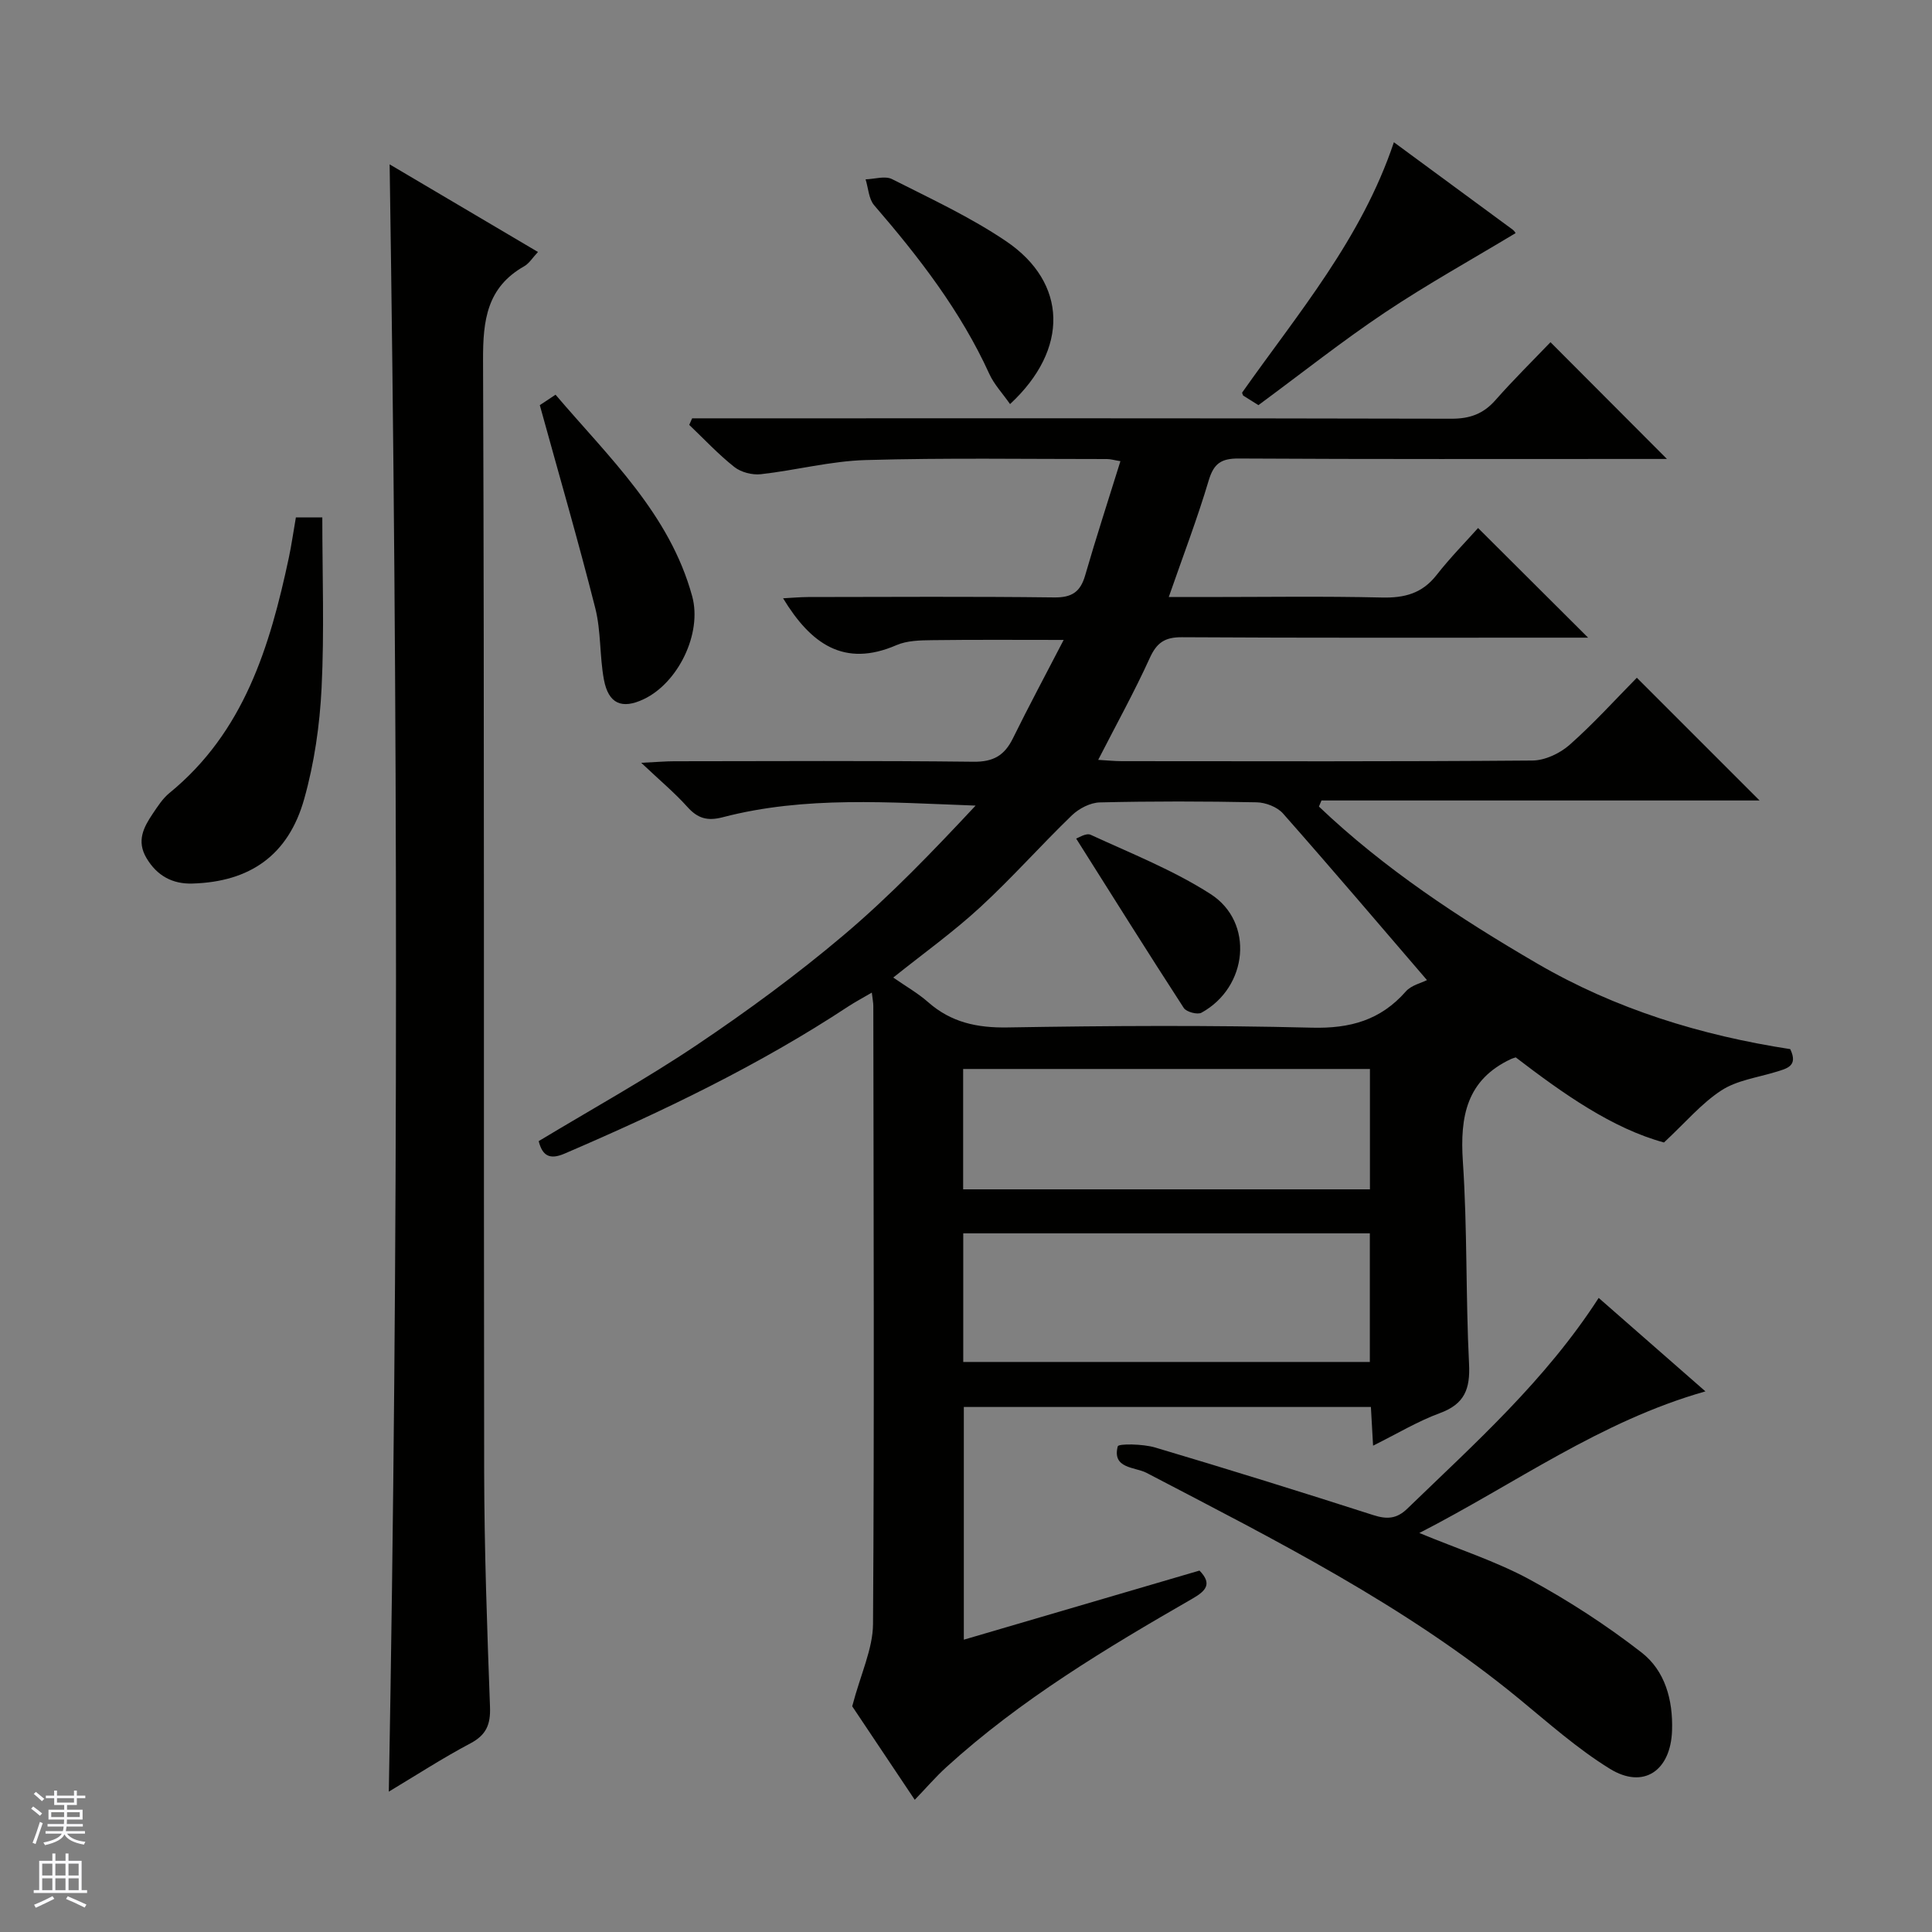 <svg enable-background="new 0 0 400 400" viewBox="0 0 400 400" xmlns="http://www.w3.org/2000/svg"><rect x="0" y="0" width="400" height="400" fill="#808080" stroke="none"/><g fill="#010100"><path d="m176.44 353.27c1.77-6.73 4.27-11.87 4.31-17.03.28-42.66.11-85.33.06-127.99 0-.64-.14-1.27-.31-2.74-1.88 1.1-3.39 1.9-4.82 2.83-18.54 12.22-38.46 21.77-58.81 30.51-3.09 1.33-4.58.41-5.34-2.59 10.97-6.62 22.19-12.82 32.78-19.94 10.48-7.04 20.72-14.56 30.36-22.71 9.69-8.19 18.52-17.41 27.32-26.82-17.82-.64-35.26-2.05-52.35 2.41-3.18.83-5.19.25-7.32-2.13-2.62-2.92-5.66-5.45-9.56-9.14 3.34-.16 5.07-.32 6.8-.32 20.67-.02 41.33-.14 62 .1 4.12.05 6.42-1.32 8.15-4.84 3.29-6.68 6.81-13.24 10.51-20.38-9.55 0-18.41-.07-27.26.05-2.47.03-5.17.08-7.36 1.03-10.87 4.71-17.76-.3-23.47-9.7 1.77-.09 3.46-.25 5.15-.26 17-.02 34-.13 51 .08 3.65.04 5.4-1.14 6.39-4.56 2.25-7.79 4.77-15.5 7.3-23.65-1.3-.21-2.03-.44-2.77-.44-16.67.01-33.34-.27-49.99.21-7.25.21-14.44 2.12-21.69 2.93-1.78.2-4.1-.4-5.49-1.5-3.33-2.63-6.25-5.78-9.33-8.71.2-.45.4-.91.6-1.36h5.72c50.5 0 101-.04 151.49.08 3.83.01 6.61-1.01 9.12-3.86 3.72-4.22 7.74-8.18 11.38-11.98 8.25 8.28 15.98 16.02 24.11 24.17-1.73 0-3.45 0-5.17 0-27.83 0-55.67.07-83.5-.09-3.61-.02-5.15 1.02-6.2 4.54-2.35 7.89-5.3 15.6-8.27 24.14h7.62c12.17 0 24.34-.19 36.5.1 4.68.11 8.33-.83 11.31-4.64 2.86-3.65 6.14-6.98 8.61-9.75 8.09 8.06 15.34 15.29 22.78 22.7-1.57 0-3.33 0-5.09 0-26.33 0-52.67.07-79-.09-3.55-.02-5.22 1.12-6.67 4.32-3.16 6.95-6.87 13.65-10.67 21.07 1.79.1 3.34.27 4.9.27 28.33.02 56.67.1 85-.13 2.61-.02 5.7-1.48 7.7-3.25 4.97-4.39 9.44-9.35 13.92-13.89 8.59 8.59 16.81 16.82 25.41 25.41-30.36 0-60.53 0-90.7 0-.18.42-.36.84-.53 1.26 13.53 12.88 29.05 23.09 45.16 32.48 16.27 9.48 33.98 14.9 52.42 17.74 1.71 3.56-.75 4.03-3.05 4.74-3.79 1.16-8.01 1.72-11.21 3.81-4.12 2.68-7.41 6.62-11.88 10.78-10.7-2.91-20.83-10.07-30.69-17.62-.38.13-.69.2-.96.33-9.23 4.31-10.61 11.9-9.99 21.22.94 13.94.58 27.96 1.28 41.91.26 5.17-.91 8.3-6.01 10.18-4.63 1.7-8.92 4.3-13.86 6.75-.16-2.96-.3-5.36-.45-8.01-28.07 0-56 0-84.28 0v48.18c16.36-4.8 32.5-9.53 48.79-14.31 2.63 2.7 1.43 4.15-1.44 5.8-17.9 10.3-35.61 20.92-50.98 34.91-2.19 1.99-4.13 4.26-6.53 6.75-4.85-7.24-9.37-14-12.95-19.36zm119-150.35c-9.55-11.11-19.57-22.9-29.8-34.49-1.2-1.36-3.59-2.28-5.45-2.32-10.83-.22-21.66-.24-32.49.02-1.97.05-4.31 1.26-5.77 2.67-6.46 6.23-12.42 12.99-19.02 19.06-5.57 5.13-11.77 9.57-17.97 14.53 2.61 1.82 5.1 3.23 7.2 5.08 4.78 4.22 10.16 5.36 16.5 5.25 20.99-.35 42-.48 62.98.05 7.92.2 14.21-1.55 19.44-7.5 1.13-1.29 3.21-1.75 4.38-2.35zm-96.01 79.06h84.18c0-9.35 0-18.08 0-26.63-28.27 0-56.15 0-84.18 0zm-.02-35.74h84.22c0-8.57 0-16.79 0-24.92-28.25 0-56.13 0-84.22 0z"/><path d="m80.5 370.94c2.03-112.58 1.88-224.6.17-336.91 10.09 5.96 20.22 11.94 30.71 18.14-1.12 1.19-1.82 2.37-2.86 2.96-7.71 4.38-8.54 11.17-8.51 19.4.29 76.65.11 153.31.23 229.97.03 16.31.61 32.62 1.21 48.92.13 3.62-.77 5.78-4.05 7.52-5.71 3.02-11.15 6.55-16.9 10z"/><path d="m330.99 268.72c7.49 6.55 14.57 12.76 22.1 19.35-21.79 6.17-39.37 19.14-59.23 29.32 8.21 3.4 15.86 5.85 22.8 9.61 8.09 4.39 15.91 9.47 23.18 15.11 4.89 3.79 6.55 9.83 6.34 16.17-.27 8.33-5.9 12.23-12.87 7.93-6.74-4.15-12.75-9.52-18.9-14.57-23.46-19.26-50.37-32.78-77.05-46.71-2.36-1.23-7.16-.83-5.94-5.48.16-.59 5.21-.51 7.71.23 15.12 4.49 30.17 9.18 45.18 14 2.82.91 4.85.81 7.05-1.32 13.99-13.54 28.57-26.51 39.63-43.64z"/><path d="m61.26 107.13h5.47c0 11.81.43 23.59-.15 35.32-.38 7.71-1.51 15.55-3.6 22.97-3.26 11.62-11.2 17.17-23.17 17.51-4.07.12-7.31-1.59-9.49-5.29-2.09-3.53-.59-6.36 1.31-9.18 1.02-1.51 2.05-3.13 3.43-4.26 15.45-12.61 20.81-30.3 24.74-48.73.55-2.58.91-5.21 1.46-8.34z"/><path d="m111.76 83.88c.52-.35 1.71-1.14 3.26-2.16 11.08 13.01 23.63 24.69 28.29 41.73 2.1 7.69-2.9 17.92-10.02 21.3-4.53 2.15-7.32.98-8.26-4.06-.9-4.87-.58-10-1.78-14.76-3.53-13.94-7.54-27.73-11.49-42.05z"/><path d="m288.59 29.45c8.56 6.29 16.59 12.19 24.6 18.1.38.28.62.75.59.72-9.03 5.44-18.27 10.57-27.03 16.42-8.84 5.91-17.2 12.55-26.21 19.19-.91-.57-2.11-1.32-3.17-1.99-.11-.35-.24-.55-.19-.62 11.55-16.39 24.7-31.8 31.41-51.82z"/><path d="m209.12 83.66c-1.58-2.26-3.31-4.08-4.29-6.24-5.94-13.03-14.56-24.17-23.84-34.92-1.14-1.32-1.21-3.56-1.78-5.37 1.85-.05 4.04-.78 5.49-.04 8 4.05 16.23 7.86 23.63 12.87 12.66 8.58 13.07 22.33.79 33.7z"/><path d="m222.81 173.62c.4-.12 2.05-1.22 2.99-.79 8.39 3.87 17.1 7.31 24.83 12.27 9.1 5.84 7.75 19.29-1.88 24.57-.83.46-3.13-.16-3.66-.98-7.44-11.46-14.69-23.05-22.28-35.07z"/></g><path d="m6.45 374.46.42-.45c.65.47 1.27.95 1.85 1.44l-.45.49c-.66-.56-1.26-1.06-1.83-1.48m.93 7.33-.63-.26c.55-1.36 1.05-2.8 1.52-4.33.19.1.38.19.59.27-.46 1.29-.95 2.73-1.48 4.32m-.38-10.38.44-.42c.43.34 1.01.82 1.74 1.44l-.49.49c-.53-.51-1.09-1.01-1.69-1.51m2.5.35h1.72v-1.04h.59v1.04h3.52v-1.04h.59v1.04h1.75v.53h-1.75v1.42h-2.03v.97h3.22v2.03h-3.24c0 .35-.01.66-.03.93h3.32v.53h-3.37c-.03.27-.08.58-.15.94h3.96v.53h-3.71c.67.92 1.93 1.48 3.79 1.68-.13.24-.23.44-.29.59-2.13-.38-3.48-1.08-4.04-2.12-.43.97-1.77 1.72-4.03 2.23-.09-.19-.2-.37-.33-.55 2.1-.42 3.37-1.03 3.81-1.83h-3.36v-.53h3.58c.08-.29.13-.61.16-.94h-3.33v-.53h3.39c.02-.27.04-.58.04-.93h-3.23v-2.03h3.25v-.97h-2.07v-1.42h-1.73zm1.12 3.44v1h2.65c.01-.3.02-.44.01-.4v-.25-.35zm1.19-2h3.52v-.91h-3.52zm4.71 2h-2.63v.59c0 .15-.01.28-.01.4h2.64z" fill="#fafafc"/><path d="m13.55 383.74h.63v1.52h2.72v6.07h1.13v.6h-11.05v-.6h1.13v-6.07h2.73v-1.52h.63v1.52h2.1v-1.52zm-2.68 8.83.38.56c-1.24.63-2.53 1.25-3.85 1.85-.1-.21-.21-.42-.34-.63 1.36-.55 2.63-1.15 3.81-1.78m-2.13-4.27h2.1v-2.45h-2.1zm0 3.04h2.1v-2.46h-2.1zm2.72-3.04h2.1v-2.45h-2.1zm0 3.04h2.1v-2.46h-2.1zm6.07 3.6c-1.41-.71-2.7-1.3-3.86-1.78l.35-.56c1.45.62 2.75 1.19 3.88 1.72zm-1.25-9.09h-2.1v2.45h2.1zm-2.09 5.49h2.1v-2.46h-2.1z" fill="#fafafc"/></svg>